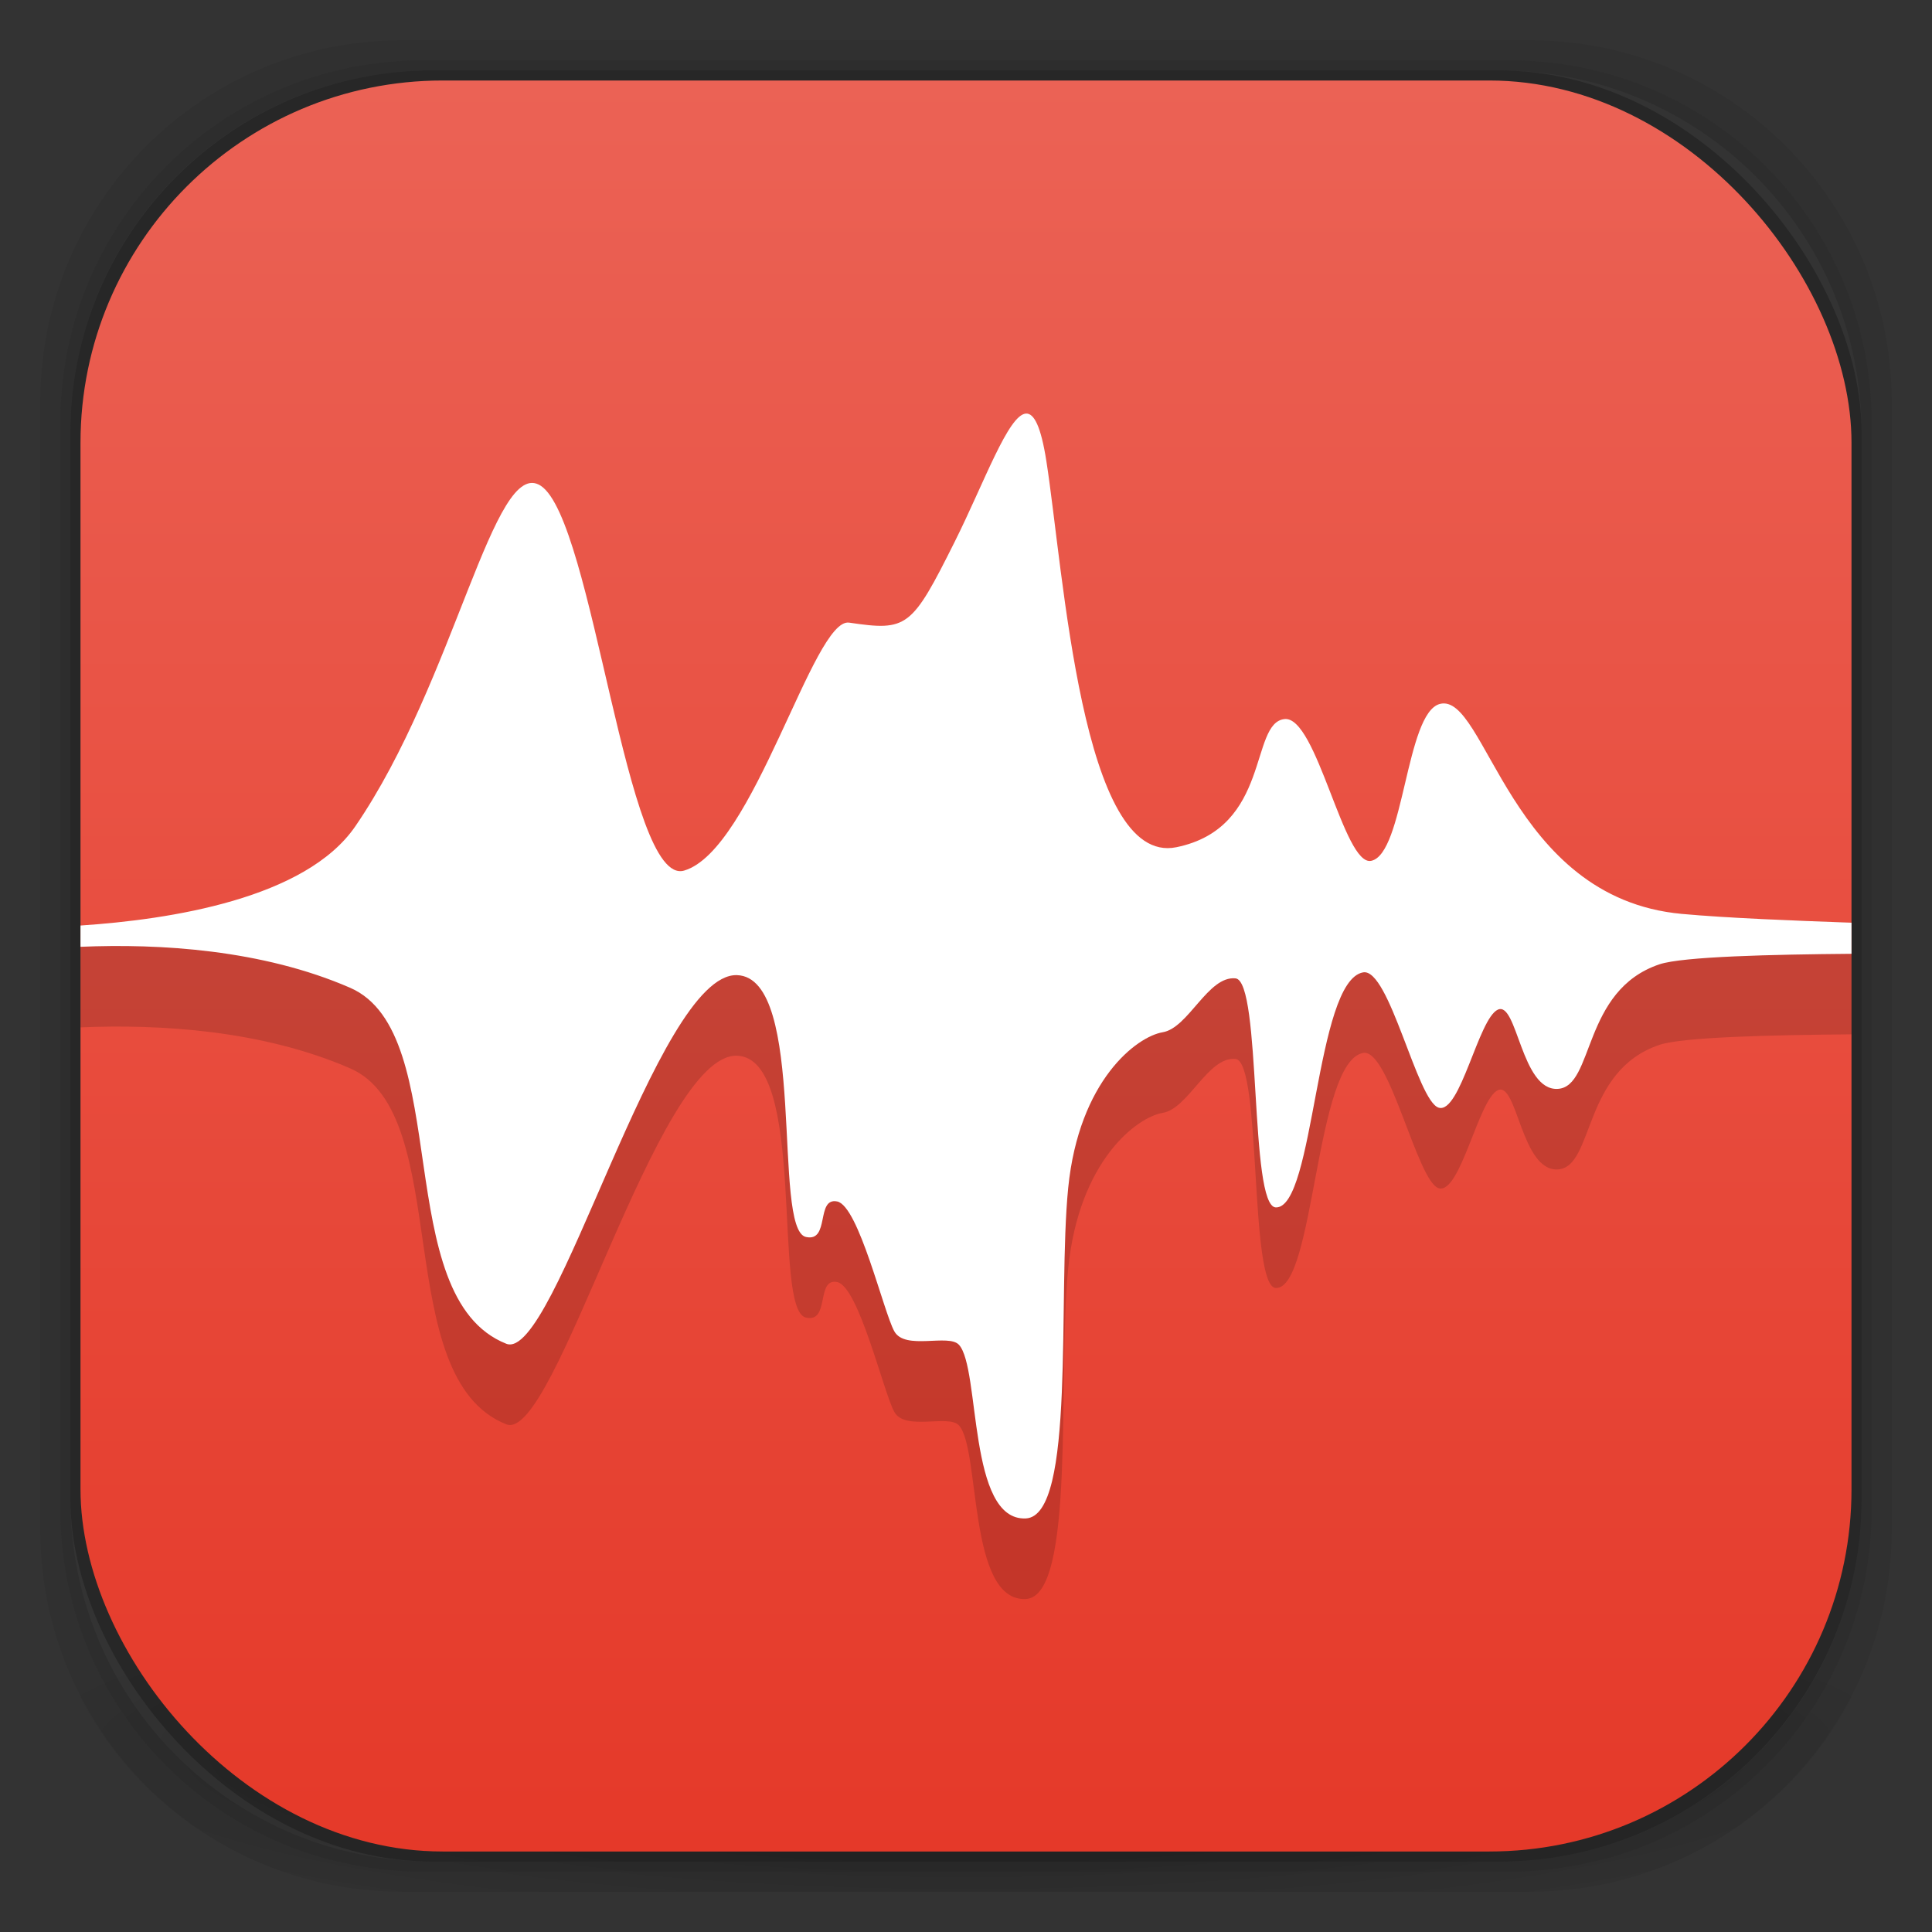 <?xml version="1.0" encoding="UTF-8" standalone="no"?>
<!-- Created with Inkscape (http://www.inkscape.org/) -->

<svg
   xmlns:dc="http://purl.org/dc/elements/1.1/"
   xmlns:cc="http://creativecommons.org/ns#"
   xmlns:rdf="http://www.w3.org/1999/02/22-rdf-syntax-ns#"
   xmlns:svg="http://www.w3.org/2000/svg"
   xmlns="http://www.w3.org/2000/svg"
   xmlns:xlink="http://www.w3.org/1999/xlink"
   xmlns:sodipodi="http://sodipodi.sourceforge.net/DTD/sodipodi-0.dtd"
   xmlns:inkscape="http://www.inkscape.org/namespaces/inkscape"
   width="48"
   height="48"
   id="svg4230"
   version="1.1"
   inkscape:version="0.91pre2 r13566 custom"
   sodipodi:docname="audacity.svg">
  <rect width="100%" height="100%" fill="#333333" stroke="none"/>
  <defs
     id="defs4232">
    <linearGradient
       id="linearGradient4524">
      <stop
         style="stop-color:#e53929;stop-opacity:1"
         offset="0"
         id="stop4526" />
      <stop
         style="stop-color:#eb6255;stop-opacity:1"
         offset="1"
         id="stop4528" />
    </linearGradient>
    <linearGradient
       id="linearGradient4243">
      <stop
         style="stop-color:#000000;stop-opacity:1;"
         offset="0"
         id="stop4245" />
      <stop
         style="stop-color:#000000;stop-opacity:0;"
         offset="1"
         id="stop4247" />
    </linearGradient>
    <radialGradient
       inkscape:collect="always"
       xlink:href="#linearGradient4243"
       id="radialGradient4274"
       gradientUnits="userSpaceOnUse"
       gradientTransform="matrix(1.043,0,0,0.196,-1.043,35.185)"
       cx="24"
       cy="42.5"
       fx="24"
       fy="42.5"
       r="23" />
    <linearGradient
       inkscape:collect="always"
       xlink:href="#linearGradient4524"
       id="linearGradient4530"
       x1="24"
       y1="46"
       x2="24"
       y2="2"
       gradientUnits="userSpaceOnUse" />
  </defs>
  <sodipodi:namedview
     id="base"
     pagecolor="#ffffff"
     bordercolor="#666666"
     borderopacity="1.0"
     inkscape:pageopacity="0.0"
     inkscape:pageshadow="2"
     inkscape:zoom="11.313708"
     inkscape:cx="14.899833"
     inkscape:cy="19.123006"
     inkscape:document-units="px"
     inkscape:current-layer="layer1"
     showgrid="false"
     inkscape:showpageshadow="false"
     borderlayer="true"
     inkscape:window-width="1920"
     inkscape:window-height="954"
     inkscape:window-x="0"
     inkscape:window-y="25"
     inkscape:window-maximized="1"
     showguides="false"
     inkscape:guide-bbox="true">
    <inkscape:grid
       type="xygrid"
       id="grid4162" />
    <sodipodi:guide
       position="1,47"
       orientation="46,0"
       id="guide4163" />
    <sodipodi:guide
       position="1,1"
       orientation="0,46"
       id="guide4165" />
    <sodipodi:guide
       position="47,1"
       orientation="-46,0"
       id="guide4167" />
    <sodipodi:guide
       position="47,47"
       orientation="0,-46"
       id="guide4169" />
    <sodipodi:guide
       position="2,46"
       orientation="44,0"
       id="guide4173" />
    <sodipodi:guide
       position="2,2"
       orientation="0,44"
       id="guide4175" />
    <sodipodi:guide
       position="46,2"
       orientation="-44,0"
       id="guide4177" />
    <sodipodi:guide
       position="46,46"
       orientation="0,-44"
       id="guide4179" />
    <sodipodi:guide
       position="3,45"
       orientation="42,0"
       id="guide4183" />
    <sodipodi:guide
       position="45,3"
       orientation="-42,0"
       id="guide4187" />
    <sodipodi:guide
       position="45,45"
       orientation="0,-42"
       id="guide4189" />
    <sodipodi:guide
       position="3,45"
       orientation="42,0"
       id="guide4193" />
    <sodipodi:guide
       position="3,3"
       orientation="0,42"
       id="guide4195" />
    <sodipodi:guide
       position="45,3"
       orientation="-42,0"
       id="guide4197" />
    <sodipodi:guide
       position="45,45"
       orientation="0,-42"
       id="guide4199" />
    <sodipodi:guide
       position="3,10"
       orientation="7,0"
       id="guide4203" />
    <sodipodi:guide
       position="3,3"
       orientation="0,42"
       id="guide4205" />
    <sodipodi:guide
       position="45,3"
       orientation="-7,0"
       id="guide4207" />
    <sodipodi:guide
       position="45,10"
       orientation="0,-42"
       id="guide4209" />
  </sodipodi:namedview>
  <g
     inkscape:groupmode="layer"
     id="layer3"
     inkscape:label="Fake blur shadow"
     style="display:inline"
     sodipodi:insensitive="true">
    <path
       style="opacity:0.06;fill:#000000;fill-opacity:1;stroke:none"
       d="M 10,1 C 5.014,1 1,5.014 1,10 l 0,28 c 0,4.986 4.014,9 9,9 l 28,0 c 4.986,0 9,-4.014 9,-9 L 47,10 C 47,5.014 42.986,1 38,1 L 10,1 Z m 0.5,0.5 27,0 c 4.986,0 9,4.014 9,9 l 0,27 c 0,4.986 -4.014,9 -9,9 l -27,0 c -4.986,0 -9,-4.014 -9,-9 l 0,-27 c 0,-4.986 4.014,-9 9,-9 z"
       id="rect3829"
       inkscape:connector-curvature="0" />
    <path
       style="opacity:0.12;fill:#000000;fill-opacity:1;stroke:none"
       d="m 10.5,1.5 c -4.986,0 -9,4.014 -9,9 l 0,27 c 0,4.986 4.014,9 9,9 l 27,0 c 4.986,0 9,-4.014 9,-9 l 0,-27 c 0,-4.986 -4.014,-9 -9,-9 l -27,0 z m 0.25,0.25 26.5,0 c 4.986,0 9,4.014 9,9 l 0,26.5 c 0,4.986 -4.014,9 -9,9 l -26.5,0 c -4.986,0 -9,-4.014 -9,-9 l 0,-26.5 c 0,-4.986 4.014,-9 9,-9 z"
       id="rect3827"
       inkscape:connector-curvature="0" />
    <rect
       style="opacity:0.24;fill:#000000;fill-opacity:1;stroke:none"
       id="rect3038-4"
       width="44.5"
       height="44.5"
       x="1.75"
       y="1.75"
       ry="9"
       rx="9" />
  </g>
  <g
     inkscape:groupmode="layer"
     id="layer6"
     inkscape:label="Blob"
     style="display:inline"
     sodipodi:insensitive="true">
    <path
       style="opacity:0.3;fill:url(#radialGradient4274);fill-opacity:1;stroke:none"
       d="M 1.031,39 C 1.519,43.519 5.347,47 10,47 l 28,0 c 4.653,0 8.481,-3.481 8.969,-8 l -45.938,0 z"
       id="rect4241"
       inkscape:connector-curvature="0" />
  </g>
  <g
     inkscape:groupmode="layer"
     id="layer2"
     inkscape:label="Baseplate"
     style="display:inline"
     sodipodi:insensitive="true">
    <rect
       style="fill:url(#linearGradient4530);fill-opacity:1;stroke:none"
       id="rect3038"
       width="44"
       height="44"
       x="2"
       y="2"
       ry="9"
       rx="9" />
  </g>
  <g
     inkscape:label="Symbol"
     inkscape:groupmode="layer"
     id="layer1"
     transform="translate(0,-1004.362)"
     style="display:inline">
    <path
       id="path4377"
       d="m 25.492,1016.638 c -0.441,0.023 -1.037,1.712 -1.773,3.186 -1.071,2.143 -1.177,2.222 -2.623,2.008 -0.888,-0.132 -2.373,5.651 -4.098,6.16 -1.438,0.424 -2.252,-8.704 -3.564,-9.56 -1.163,-0.76 -2.126,4.845 -4.605,8.461 -1.233,1.798 -4.598,0.318 -6.828,0.465 l 0,2.529 c 1.966,-0.084 4.517,0.069 6.699,1.018 2.599,1.13 0.969,7.688 3.879,8.844 1.213,0.482 3.743,-9.219 5.73,-9.158 1.76,0.054 0.864,6.317 1.715,6.506 0.603,0.134 0.24,-0.99 0.775,-0.883 0.536,0.107 1.152,2.744 1.42,3.227 0.268,0.482 1.348,0.05 1.607,0.336 0.536,0.589 0.213,4.381 1.66,4.312 1.248,-0.059 0.785,-5.533 1.053,-8.211 0.268,-2.678 1.705,-3.76 2.348,-3.867 0.643,-0.107 1.124,-1.406 1.809,-1.34 0.655,0.063 0.336,5.678 1.004,5.691 0.964,0.02 0.975,-5.629 2.168,-5.84 0.65,-0.115 1.341,3.201 1.877,3.361 0.536,0.161 0.989,-2.221 1.471,-2.436 0.482,-0.214 0.578,2.022 1.488,1.969 0.911,-0.054 0.596,-2.45 2.529,-3.096 0.576,-0.193 2.801,-0.244 4.768,-0.26 l 0,-2.773 c -1.435,-0.051 -3.095,-0.115 -4.219,-0.219 -4.291,-0.394 -4.861,-3.525 -6.012,-3.215 -0.844,0.228 -0.884,3.723 -1.701,3.897 -0.683,0.146 -1.352,-3.612 -2.156,-3.522 -0.871,0.098 -0.329,2.702 -2.686,3.184 -2.357,0.482 -2.802,-6.866 -3.23,-9.598 -0.134,-0.854 -0.304,-1.187 -0.504,-1.176 z"
       clip-path="none"
       style="display:inline;opacity:0.15;fill:#000000;fill-opacity:1;stroke:none"
       inkscape:connector-curvature="0"
       sodipodi:nodetypes="csccccccccccccccsccccccccccccccccc" />
    <path
       style="display:inline;fill:#ffffff;fill-opacity:1;stroke:none"
       clip-path="none"
       d="M 25.492 10.275 C 25.052 10.298 24.455 11.988 23.719 13.461 C 22.648 15.603 22.542 15.683 21.096 15.469 C 20.208 15.337 18.723 21.12 16.998 21.629 C 15.56 22.053 14.746 12.925 13.434 12.068 C 12.27 11.309 11.308 16.913 8.828 20.529 C 7.595 22.327 4.23 22.847 2 22.994 L 2 23.523 C 3.966 23.439 6.517 23.592 8.699 24.541 C 11.298 25.671 9.668 32.229 12.578 33.385 C 13.791 33.866 16.321 24.166 18.309 24.227 C 20.069 24.281 19.172 30.543 20.023 30.732 C 20.626 30.866 20.263 29.743 20.799 29.85 C 21.334 29.957 21.951 32.594 22.219 33.076 C 22.487 33.558 23.566 33.126 23.826 33.412 C 24.362 34.001 24.039 37.793 25.486 37.725 C 26.735 37.666 26.271 32.192 26.539 29.514 C 26.807 26.836 28.244 25.753 28.887 25.646 C 29.529 25.539 30.011 24.24 30.695 24.307 C 31.351 24.37 31.032 29.984 31.699 29.998 C 32.664 30.018 32.674 24.369 33.867 24.158 C 34.517 24.044 35.209 27.359 35.744 27.52 C 36.28 27.68 36.733 25.298 37.215 25.084 C 37.697 24.87 37.793 27.106 38.703 27.053 C 39.614 26.999 39.299 24.603 41.232 23.957 C 41.809 23.765 44.034 23.713 46 23.697 L 46 22.924 C 44.565 22.873 42.905 22.808 41.781 22.705 C 37.49 22.311 36.92 17.18 35.77 17.49 C 34.926 17.718 34.885 21.213 34.068 21.387 C 33.385 21.532 32.716 17.775 31.912 17.865 C 31.041 17.963 31.583 20.567 29.227 21.049 C 26.87 21.531 26.425 14.183 25.996 11.451 C 25.862 10.598 25.692 10.265 25.492 10.275 z "
       id="rect4357"
       transform="translate(0,1004.362)" />
  </g>
  <g
     inkscape:groupmode="layer"
     id="layer4"
     inkscape:label="Inset"
     sodipodi:insensitive="true"
     style="display:none">
    <path
       style="opacity:0.15;fill:#000000;fill-opacity:1;stroke:none"
       d="m 2,34 0,3 c 0,4.986 4.014,9 9,9 l 26,0 c 4.986,0 9,-4.014 9,-9 l 0,-3 c 0,4.986 -4.014,9 -9,9 L 11,43 C 6.014,43 2,38.986 2,34 Z"
       id="rect3038-42"
       inkscape:connector-curvature="0" />
  </g>
  <g
     inkscape:groupmode="layer"
     id="layer7"
     inkscape:label="Baseshape"
     sodipodi:insensitive="true"
     style="display:none">
    <rect
       rx="9"
       ry="9"
       y="2"
       x="2"
       height="44"
       width="44"
       id="rect4169"
       style="display:inline;fill:#abe1ad;fill-opacity:1;stroke:none" />
  </g>
</svg>

